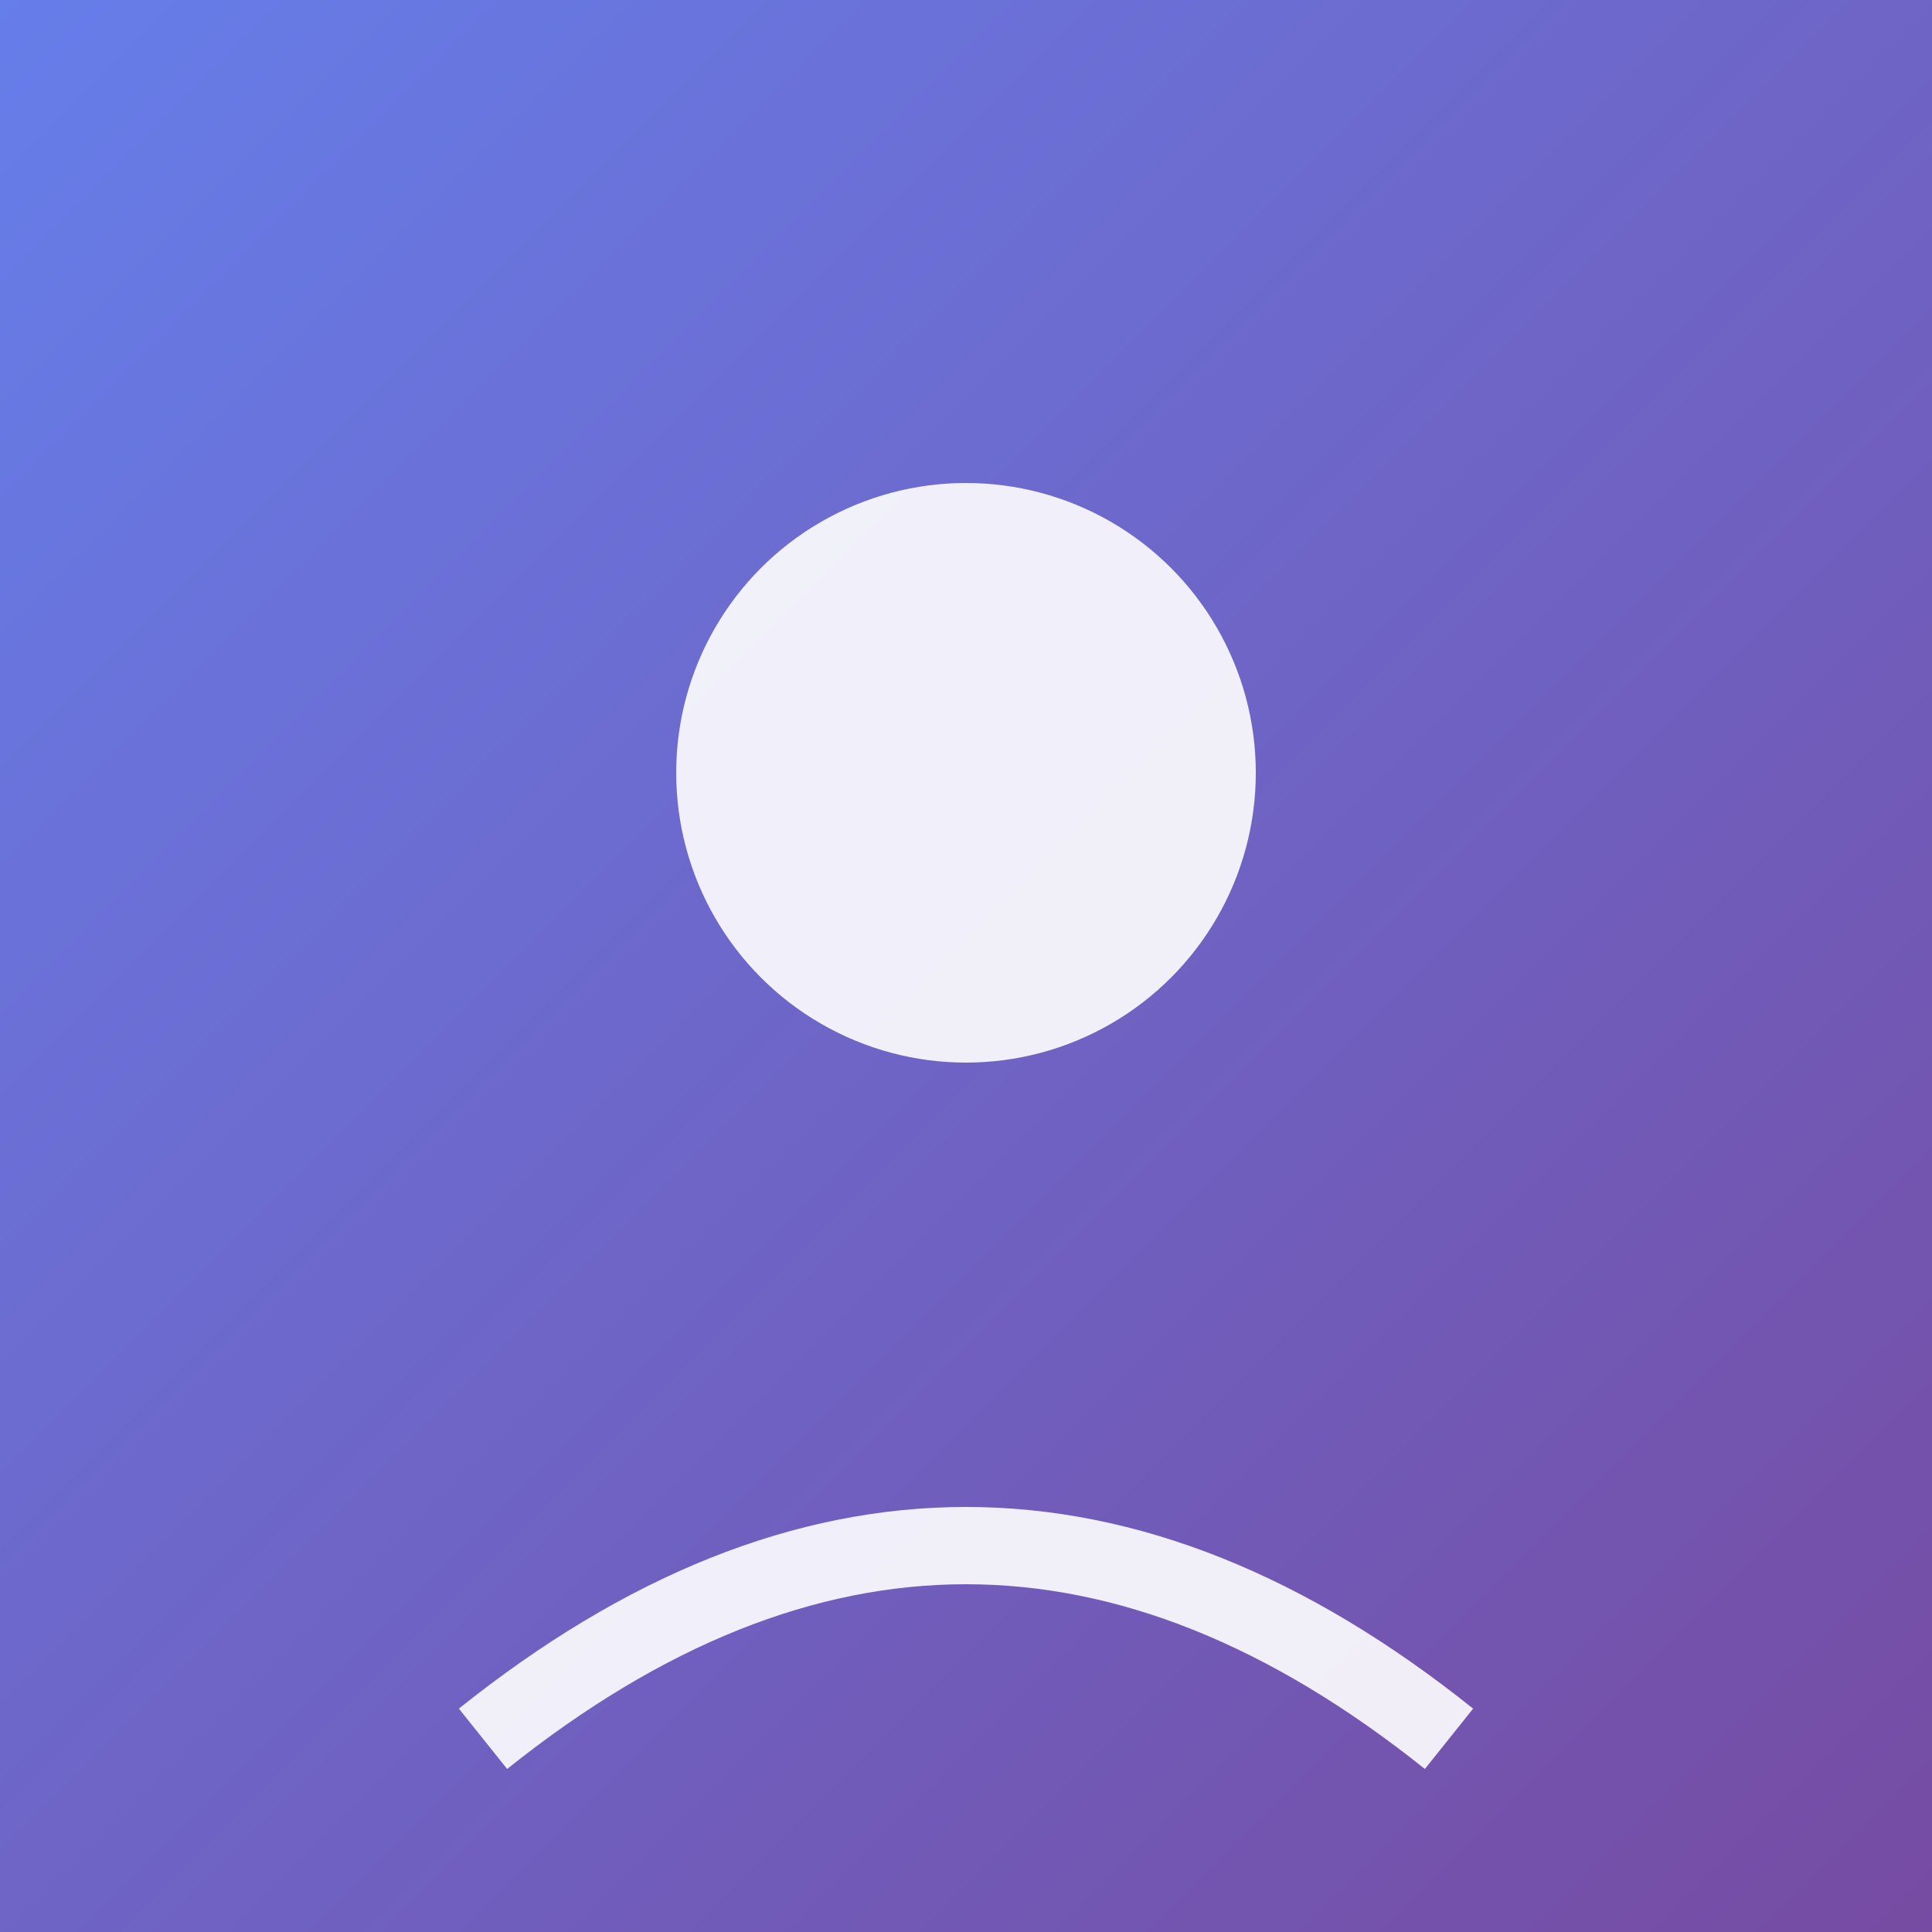 <svg width="200" height="200" viewBox="0 0 200 200" xmlns="http://www.w3.org/2000/svg">
  <rect x="0" y="0" width="200" height="200" fill="#333333" stroke="none"/>
  <defs>
    <linearGradient id="avatarGradient" x1="0%" y1="0%" x2="100%" y2="100%">
      <stop offset="0%" style="stop-color:#667eea;stop-opacity:1" />
      <stop offset="100%" style="stop-color:#764ba2;stop-opacity:1" />
    </linearGradient>
  </defs>
  <rect width="200" height="200" fill="url(#avatarGradient)"/>
  <circle cx="100" cy="80" r="30" fill="white" opacity="0.9"/>
  <path d="M 50 180 Q 100 140 150 180" stroke="white" stroke-width="8" fill="none" opacity="0.9"/>
</svg> 